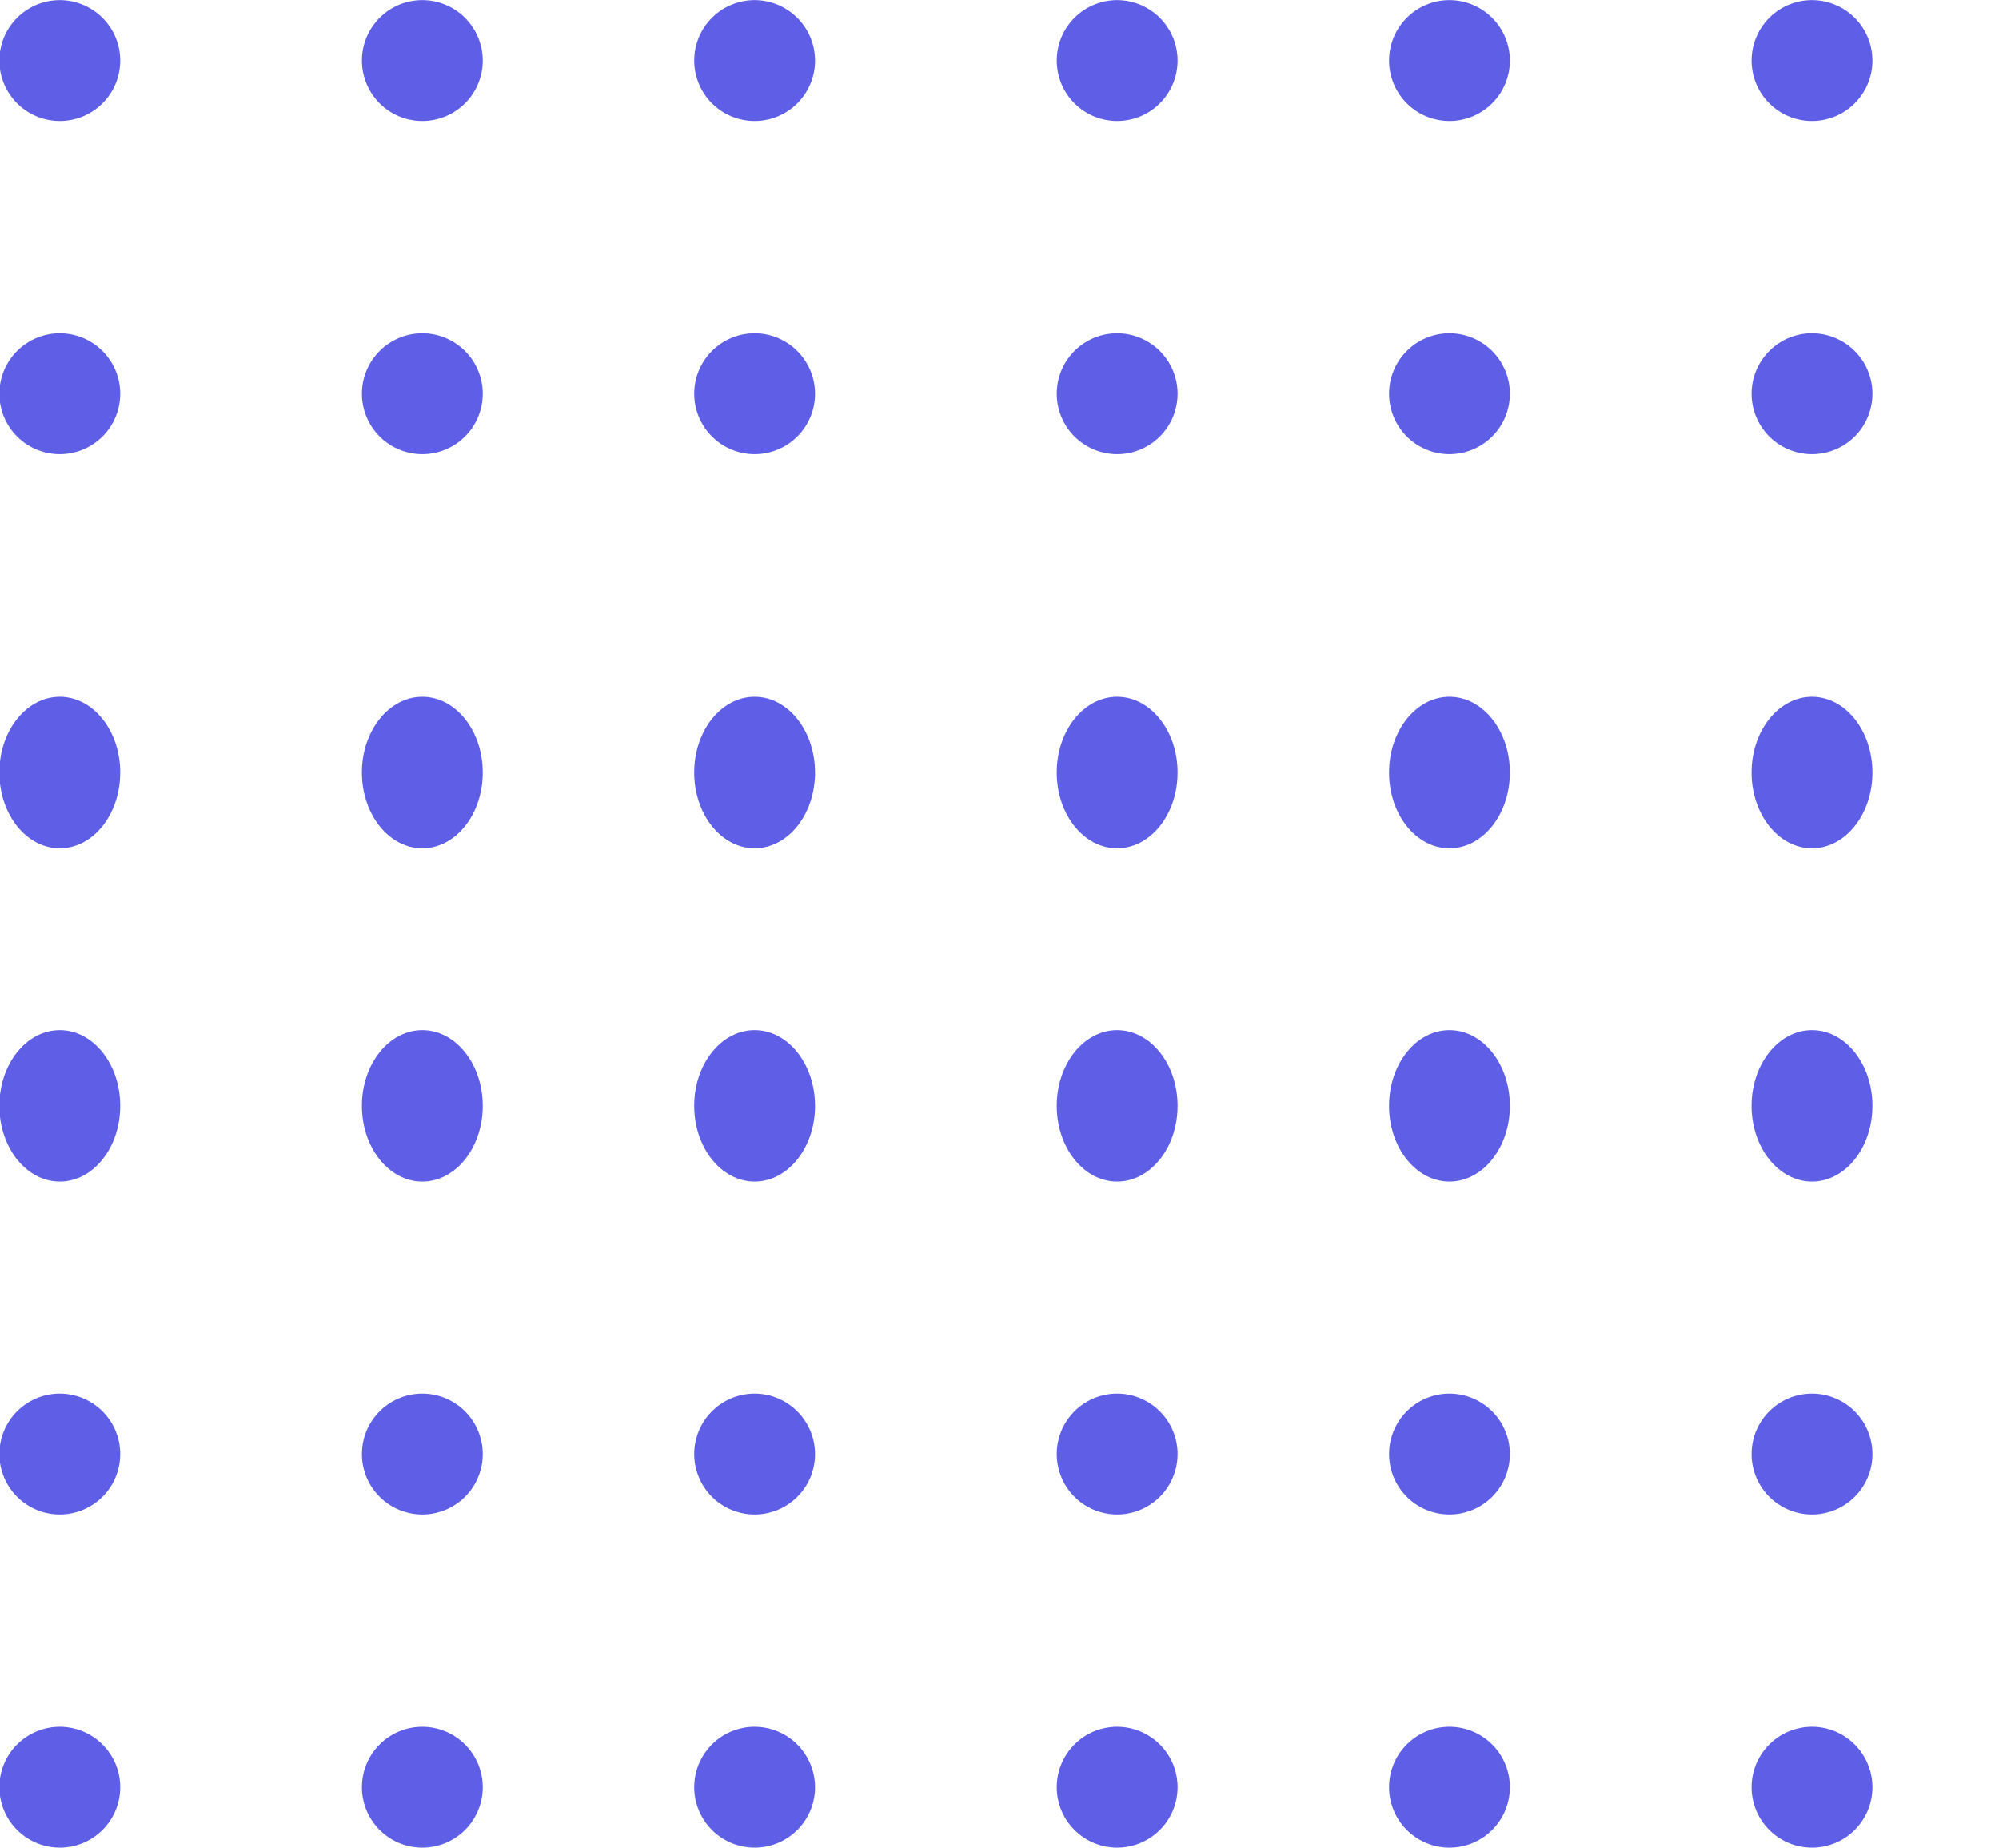<svg id="Component_1_1" data-name="Component 1 – 1" xmlns="http://www.w3.org/2000/svg" xmlns:xlink="http://www.w3.org/1999/xlink" width="503" height="465" viewBox="0 0 503 465">
  <defs>
    <clipPath id="clip-path">
      <rect id="Rectangle_27" data-name="Rectangle 27" width="503" height="465" transform="translate(1417 4193)" fill="#fff" stroke="#707070" stroke-width="1"/>
    </clipPath>
  </defs>
  <g id="Mask_Group_2" data-name="Mask Group 2" transform="translate(-1417 -4193)" clip-path="url(#clip-path)">
    <g id="Group" transform="translate(1416.843 4193.029)">
      <g id="Group_79" data-name="Group 79">
        <path id="Fill_1" data-name="Fill 1" d="M30.407,15.244A15.2,15.2,0,1,1,15.2,0a15.224,15.224,0,0,1,15.21,15.244" fill="#5e5ee6"/>
        <path id="Fill_3" data-name="Fill 3" d="M30.407,15.244A15.2,15.2,0,1,1,15.2,0,15.223,15.223,0,0,1,30.407,15.244" transform="translate(91.222)" fill="#5e5ee6"/>
        <path id="Fill_5" data-name="Fill 5" d="M30.407,15.244A15.2,15.2,0,1,1,15.2,0a15.224,15.224,0,0,1,15.2,15.244" transform="translate(174.841)" fill="#5e5ee6"/>
        <path id="Fill_7" data-name="Fill 7" d="M30.407,15.244A15.2,15.2,0,1,1,15.2,0a15.225,15.225,0,0,1,15.21,15.244" transform="translate(266.063)" fill="#5e5ee6"/>
        <path id="Fill_9" data-name="Fill 9" d="M30.407,15.244A15.2,15.2,0,1,1,15.2,0,15.221,15.221,0,0,1,30.407,15.244" transform="translate(349.683)" fill="#5e5ee6"/>
        <path id="Fill_14" data-name="Fill 14" d="M30.407,15.244A15.2,15.2,0,1,1,15.2,0a15.224,15.224,0,0,1,15.21,15.244" transform="translate(0 83.842)" fill="#5e5ee6"/>
        <path id="Fill_16" data-name="Fill 16" d="M30.407,15.244A15.2,15.2,0,1,1,15.2,0,15.223,15.223,0,0,1,30.407,15.244" transform="translate(91.222 83.842)" fill="#5e5ee6"/>
        <path id="Fill_18" data-name="Fill 18" d="M30.407,15.244A15.2,15.2,0,1,1,15.2,0a15.224,15.224,0,0,1,15.2,15.244" transform="translate(174.841 83.842)" fill="#5e5ee6"/>
        <path id="Fill_20" data-name="Fill 20" d="M30.407,15.244A15.2,15.2,0,1,1,15.2,0a15.225,15.225,0,0,1,15.21,15.244" transform="translate(266.063 83.842)" fill="#5e5ee6"/>
        <path id="Fill_22" data-name="Fill 22" d="M30.407,15.244A15.2,15.2,0,1,1,15.2,0,15.221,15.221,0,0,1,30.407,15.244" transform="translate(349.683 83.842)" fill="#5e5ee6"/>
        <path id="Fill_27" data-name="Fill 27" d="M30.407,19.057c0,10.52-6.806,19.053-15.21,19.053S0,29.577,0,19.057,6.806,0,15.2,0s15.21,8.533,15.21,19.057" transform="translate(0 175.306)" fill="#5e5ee6"/>
        <path id="Fill_29" data-name="Fill 29" d="M30.407,19.057c0,10.52-6.806,19.053-15.207,19.053S0,29.577,0,19.057,6.806,0,15.2,0,30.407,8.533,30.407,19.057" transform="translate(91.222 175.306)" fill="#5e5ee6"/>
        <path id="Fill_31" data-name="Fill 31" d="M30.407,19.057c0,10.52-6.807,19.053-15.2,19.053S0,29.577,0,19.057,6.8,0,15.2,0s15.2,8.533,15.2,19.057" transform="translate(174.841 175.306)" fill="#5e5ee6"/>
        <path id="Fill_33" data-name="Fill 33" d="M30.407,19.057c0,10.52-6.807,19.053-15.21,19.053S0,29.577,0,19.057,6.8,0,15.2,0s15.21,8.533,15.21,19.057" transform="translate(266.063 175.306)" fill="#5e5ee6"/>
        <path id="Fill_35" data-name="Fill 35" d="M30.407,19.057c0,10.52-6.8,19.053-15.207,19.053S0,29.577,0,19.057,6.806,0,15.2,0,30.407,8.533,30.407,19.057" transform="translate(349.683 175.306)" fill="#5e5ee6"/>
        <path id="Fill_40" data-name="Fill 40" d="M30.407,19.053c0,10.524-6.806,19.057-15.21,19.057S0,29.577,0,19.053,6.806,0,15.2,0s15.21,8.533,15.21,19.053" transform="translate(0 259.148)" fill="#5e5ee6"/>
        <path id="Fill_42" data-name="Fill 42" d="M30.407,19.053C30.407,29.577,23.6,38.11,15.2,38.11S0,29.577,0,19.053,6.806,0,15.2,0,30.407,8.533,30.407,19.053" transform="translate(91.222 259.148)" fill="#5e5ee6"/>
        <path id="Fill_44" data-name="Fill 44" d="M30.407,19.053c0,10.524-6.807,19.057-15.2,19.057S0,29.577,0,19.053,6.8,0,15.2,0s15.2,8.533,15.2,19.053" transform="translate(174.841 259.148)" fill="#5e5ee6"/>
        <path id="Fill_46" data-name="Fill 46" d="M30.407,19.053c0,10.524-6.807,19.057-15.21,19.057S0,29.577,0,19.053,6.8,0,15.2,0s15.21,8.533,15.21,19.053" transform="translate(266.063 259.148)" fill="#5e5ee6"/>
        <path id="Fill_48" data-name="Fill 48" d="M30.407,19.053c0,10.524-6.8,19.057-15.207,19.057S0,29.577,0,19.053,6.806,0,15.2,0,30.407,8.533,30.407,19.053" transform="translate(349.683 259.148)" fill="#5e5ee6"/>
        <path id="Fill_53" data-name="Fill 53" d="M30.407,15.244A15.2,15.2,0,1,1,15.2,0a15.226,15.226,0,0,1,15.21,15.244" transform="translate(0 350.612)" fill="#5e5ee6"/>
        <path id="Fill_55" data-name="Fill 55" d="M30.407,15.244A15.2,15.2,0,1,1,15.2,0,15.225,15.225,0,0,1,30.407,15.244" transform="translate(91.222 350.612)" fill="#5e5ee6"/>
        <path id="Fill_57" data-name="Fill 57" d="M30.407,15.244A15.2,15.2,0,1,1,15.2,0a15.226,15.226,0,0,1,15.2,15.244" transform="translate(174.841 350.612)" fill="#5e5ee6"/>
        <path id="Fill_59" data-name="Fill 59" d="M30.407,15.244A15.2,15.2,0,1,1,15.2,0a15.227,15.227,0,0,1,15.21,15.244" transform="translate(266.063 350.612)" fill="#5e5ee6"/>
        <path id="Fill_61" data-name="Fill 61" d="M30.407,15.244A15.2,15.2,0,1,1,15.2,0,15.223,15.223,0,0,1,30.407,15.244" transform="translate(349.683 350.612)" fill="#5e5ee6"/>
        <path id="Fill_66" data-name="Fill 66" d="M30.407,15.244A15.2,15.2,0,1,1,15.2,0a15.224,15.224,0,0,1,15.21,15.244" transform="translate(0 434.455)" fill="#5e5ee6"/>
        <path id="Fill_68" data-name="Fill 68" d="M30.407,15.244A15.2,15.2,0,1,1,15.2,0,15.223,15.223,0,0,1,30.407,15.244" transform="translate(91.222 434.455)" fill="#5e5ee6"/>
        <path id="Fill_70" data-name="Fill 70" d="M30.407,15.244A15.2,15.2,0,1,1,15.2,0a15.224,15.224,0,0,1,15.2,15.244" transform="translate(174.841 434.455)" fill="#5e5ee6"/>
        <path id="Fill_72" data-name="Fill 72" d="M30.407,15.244A15.2,15.2,0,1,1,15.2,0a15.225,15.225,0,0,1,15.21,15.244" transform="translate(266.063 434.455)" fill="#5e5ee6"/>
        <path id="Fill_74" data-name="Fill 74" d="M30.407,15.244A15.2,15.2,0,1,1,15.2,0,15.221,15.221,0,0,1,30.407,15.244" transform="translate(349.683 434.455)" fill="#5e5ee6"/>
        <path id="Fill_9_Copy" data-name="Fill 9 Copy" d="M30.407,15.244A15.2,15.2,0,1,1,15.2,0,15.221,15.221,0,0,1,30.407,15.244" transform="translate(440.905)" fill="#5e5ee6"/>
        <path id="Fill_22_Copy" data-name="Fill 22 Copy" d="M30.407,15.244A15.2,15.2,0,1,1,15.2,0,15.221,15.221,0,0,1,30.407,15.244" transform="translate(440.905 83.842)" fill="#5e5ee6"/>
        <path id="Fill_35_Copy" data-name="Fill 35 Copy" d="M30.407,19.057c0,10.52-6.8,19.053-15.207,19.053S0,29.577,0,19.057,6.806,0,15.2,0,30.407,8.533,30.407,19.057" transform="translate(440.905 175.306)" fill="#5e5ee6"/>
        <path id="Fill_48_Copy" data-name="Fill 48 Copy" d="M30.407,19.053c0,10.524-6.8,19.057-15.207,19.057S0,29.577,0,19.053,6.806,0,15.2,0,30.407,8.533,30.407,19.053" transform="translate(440.905 259.148)" fill="#5e5ee6"/>
        <path id="Fill_61_Copy" data-name="Fill 61 Copy" d="M30.407,15.244A15.2,15.2,0,1,1,15.2,0,15.223,15.223,0,0,1,30.407,15.244" transform="translate(440.905 350.612)" fill="#5e5ee6"/>
        <path id="Fill_74_Copy" data-name="Fill 74 Copy" d="M30.407,15.244A15.2,15.2,0,1,1,15.2,0,15.221,15.221,0,0,1,30.407,15.244" transform="translate(440.905 434.455)" fill="#5e5ee6"/>
      </g>
      <g id="Group_79_Copy_3" data-name="Group 79 Copy 3" transform="translate(535.003)">
        <path id="Fill_1-2" data-name="Fill 1" d="M30.407,15.244A15.2,15.2,0,1,1,15.2,0a15.224,15.224,0,0,1,15.21,15.244" fill="#5e5ee6"/>
        <path id="Fill_3-2" data-name="Fill 3" d="M30.407,15.244A15.2,15.2,0,1,1,15.2,0,15.223,15.223,0,0,1,30.407,15.244" transform="translate(91.222)" fill="#5e5ee6"/>
        <path id="Fill_5-2" data-name="Fill 5" d="M30.407,15.244A15.2,15.2,0,1,1,15.2,0a15.224,15.224,0,0,1,15.2,15.244" transform="translate(174.841)" fill="#5e5ee6"/>
        <path id="Fill_7-2" data-name="Fill 7" d="M30.407,15.244A15.2,15.2,0,1,1,15.2,0a15.225,15.225,0,0,1,15.21,15.244" transform="translate(266.063)" fill="#5e5ee6"/>
        <path id="Fill_9-2" data-name="Fill 9" d="M30.407,15.244A15.2,15.2,0,1,1,15.2,0,15.221,15.221,0,0,1,30.407,15.244" transform="translate(349.683)" fill="#5e5ee6"/>
        <path id="Fill_14-2" data-name="Fill 14" d="M30.407,15.244A15.2,15.2,0,1,1,15.2,0a15.224,15.224,0,0,1,15.21,15.244" transform="translate(0 83.842)" fill="#5e5ee6"/>
        <path id="Fill_16-2" data-name="Fill 16" d="M30.407,15.244A15.2,15.2,0,1,1,15.2,0,15.223,15.223,0,0,1,30.407,15.244" transform="translate(91.222 83.842)" fill="#5e5ee6"/>
        <path id="Fill_18-2" data-name="Fill 18" d="M30.407,15.244A15.2,15.2,0,1,1,15.2,0a15.224,15.224,0,0,1,15.2,15.244" transform="translate(174.841 83.842)" fill="#5e5ee6"/>
        <path id="Fill_20-2" data-name="Fill 20" d="M30.407,15.244A15.2,15.2,0,1,1,15.2,0a15.225,15.225,0,0,1,15.21,15.244" transform="translate(266.063 83.842)" fill="#5e5ee6"/>
        <path id="Fill_22-2" data-name="Fill 22" d="M30.407,15.244A15.2,15.2,0,1,1,15.2,0,15.221,15.221,0,0,1,30.407,15.244" transform="translate(349.683 83.842)" fill="#5e5ee6"/>
        <path id="Fill_27-2" data-name="Fill 27" d="M30.407,19.057c0,10.52-6.806,19.053-15.21,19.053S0,29.577,0,19.057,6.806,0,15.2,0s15.21,8.533,15.21,19.057" transform="translate(0 175.306)" fill="#5e5ee6"/>
        <path id="Fill_29-2" data-name="Fill 29" d="M30.407,19.057c0,10.52-6.806,19.053-15.207,19.053S0,29.577,0,19.057,6.806,0,15.2,0,30.407,8.533,30.407,19.057" transform="translate(91.222 175.306)" fill="#5e5ee6"/>
        <path id="Fill_31-2" data-name="Fill 31" d="M30.407,19.057c0,10.52-6.807,19.053-15.2,19.053S0,29.577,0,19.057,6.8,0,15.2,0s15.2,8.533,15.2,19.057" transform="translate(174.841 175.306)" fill="#5e5ee6"/>
        <path id="Fill_33-2" data-name="Fill 33" d="M30.407,19.057c0,10.52-6.807,19.053-15.21,19.053S0,29.577,0,19.057,6.8,0,15.2,0s15.21,8.533,15.21,19.057" transform="translate(266.063 175.306)" fill="#5e5ee6"/>
        <path id="Fill_35-2" data-name="Fill 35" d="M30.407,19.057c0,10.52-6.8,19.053-15.207,19.053S0,29.577,0,19.057,6.806,0,15.2,0,30.407,8.533,30.407,19.057" transform="translate(349.683 175.306)" fill="#5e5ee6"/>
        <path id="Fill_40-2" data-name="Fill 40" d="M30.407,19.053c0,10.524-6.806,19.057-15.21,19.057S0,29.577,0,19.053,6.806,0,15.2,0s15.21,8.533,15.21,19.053" transform="translate(0 259.148)" fill="#5e5ee6"/>
        <path id="Fill_42-2" data-name="Fill 42" d="M30.407,19.053C30.407,29.577,23.6,38.11,15.2,38.11S0,29.577,0,19.053,6.806,0,15.2,0,30.407,8.533,30.407,19.053" transform="translate(91.222 259.148)" fill="#5e5ee6"/>
        <path id="Fill_44-2" data-name="Fill 44" d="M30.407,19.053c0,10.524-6.807,19.057-15.2,19.057S0,29.577,0,19.053,6.8,0,15.2,0s15.2,8.533,15.2,19.053" transform="translate(174.841 259.148)" fill="#5e5ee6"/>
        <path id="Fill_46-2" data-name="Fill 46" d="M30.407,19.053c0,10.524-6.807,19.057-15.21,19.057S0,29.577,0,19.053,6.8,0,15.2,0s15.21,8.533,15.21,19.053" transform="translate(266.063 259.148)" fill="#5e5ee6"/>
        <path id="Fill_48-2" data-name="Fill 48" d="M30.407,19.053c0,10.524-6.8,19.057-15.207,19.057S0,29.577,0,19.053,6.806,0,15.2,0,30.407,8.533,30.407,19.053" transform="translate(349.683 259.148)" fill="#5e5ee6"/>
        <path id="Fill_53-2" data-name="Fill 53" d="M30.407,15.244A15.2,15.2,0,1,1,15.2,0a15.226,15.226,0,0,1,15.21,15.244" transform="translate(0 350.612)" fill="#5e5ee6"/>
        <path id="Fill_55-2" data-name="Fill 55" d="M30.407,15.244A15.2,15.2,0,1,1,15.2,0,15.225,15.225,0,0,1,30.407,15.244" transform="translate(91.222 350.612)" fill="#5e5ee6"/>
        <path id="Fill_57-2" data-name="Fill 57" d="M30.407,15.244A15.2,15.2,0,1,1,15.2,0a15.226,15.226,0,0,1,15.2,15.244" transform="translate(174.841 350.612)" fill="#5e5ee6"/>
        <path id="Fill_59-2" data-name="Fill 59" d="M30.407,15.244A15.2,15.2,0,1,1,15.2,0a15.227,15.227,0,0,1,15.21,15.244" transform="translate(266.063 350.612)" fill="#5e5ee6"/>
        <path id="Fill_61-2" data-name="Fill 61" d="M30.407,15.244A15.2,15.2,0,1,1,15.2,0,15.223,15.223,0,0,1,30.407,15.244" transform="translate(349.683 350.612)" fill="#5e5ee6"/>
        <path id="Fill_66-2" data-name="Fill 66" d="M30.407,15.244A15.2,15.2,0,1,1,15.2,0a15.224,15.224,0,0,1,15.21,15.244" transform="translate(0 434.455)" fill="#5e5ee6"/>
        <path id="Fill_68-2" data-name="Fill 68" d="M30.407,15.244A15.2,15.2,0,1,1,15.2,0,15.223,15.223,0,0,1,30.407,15.244" transform="translate(91.222 434.455)" fill="#5e5ee6"/>
        <path id="Fill_70-2" data-name="Fill 70" d="M30.407,15.244A15.2,15.2,0,1,1,15.2,0a15.224,15.224,0,0,1,15.2,15.244" transform="translate(174.841 434.455)" fill="#5e5ee6"/>
        <path id="Fill_72-2" data-name="Fill 72" d="M30.407,15.244A15.2,15.2,0,1,1,15.2,0a15.225,15.225,0,0,1,15.21,15.244" transform="translate(266.063 434.455)" fill="#5e5ee6"/>
        <path id="Fill_74-2" data-name="Fill 74" d="M30.407,15.244A15.2,15.2,0,1,1,15.2,0,15.221,15.221,0,0,1,30.407,15.244" transform="translate(349.683 434.455)" fill="#5e5ee6"/>
        <path id="Fill_9_Copy-2" data-name="Fill 9 Copy" d="M30.407,15.244A15.2,15.2,0,1,1,15.2,0,15.221,15.221,0,0,1,30.407,15.244" transform="translate(440.905)" fill="#5e5ee6"/>
        <path id="Fill_22_Copy-2" data-name="Fill 22 Copy" d="M30.407,15.244A15.2,15.2,0,1,1,15.2,0,15.221,15.221,0,0,1,30.407,15.244" transform="translate(440.905 83.842)" fill="#5e5ee6"/>
        <path id="Fill_35_Copy-2" data-name="Fill 35 Copy" d="M30.407,19.057c0,10.52-6.8,19.053-15.207,19.053S0,29.577,0,19.057,6.806,0,15.2,0,30.407,8.533,30.407,19.057" transform="translate(440.905 175.306)" fill="#5e5ee6"/>
        <path id="Fill_48_Copy-2" data-name="Fill 48 Copy" d="M30.407,19.053c0,10.524-6.8,19.057-15.207,19.057S0,29.577,0,19.053,6.806,0,15.2,0,30.407,8.533,30.407,19.053" transform="translate(440.905 259.148)" fill="#5e5ee6"/>
        <path id="Fill_61_Copy-2" data-name="Fill 61 Copy" d="M30.407,15.244A15.2,15.2,0,1,1,15.2,0,15.223,15.223,0,0,1,30.407,15.244" transform="translate(440.905 350.612)" fill="#5e5ee6"/>
        <path id="Fill_74_Copy-2" data-name="Fill 74 Copy" d="M30.407,15.244A15.2,15.2,0,1,1,15.2,0,15.221,15.221,0,0,1,30.407,15.244" transform="translate(440.905 434.455)" fill="#5e5ee6"/>
      </g>
    </g>
  </g>
</svg>
